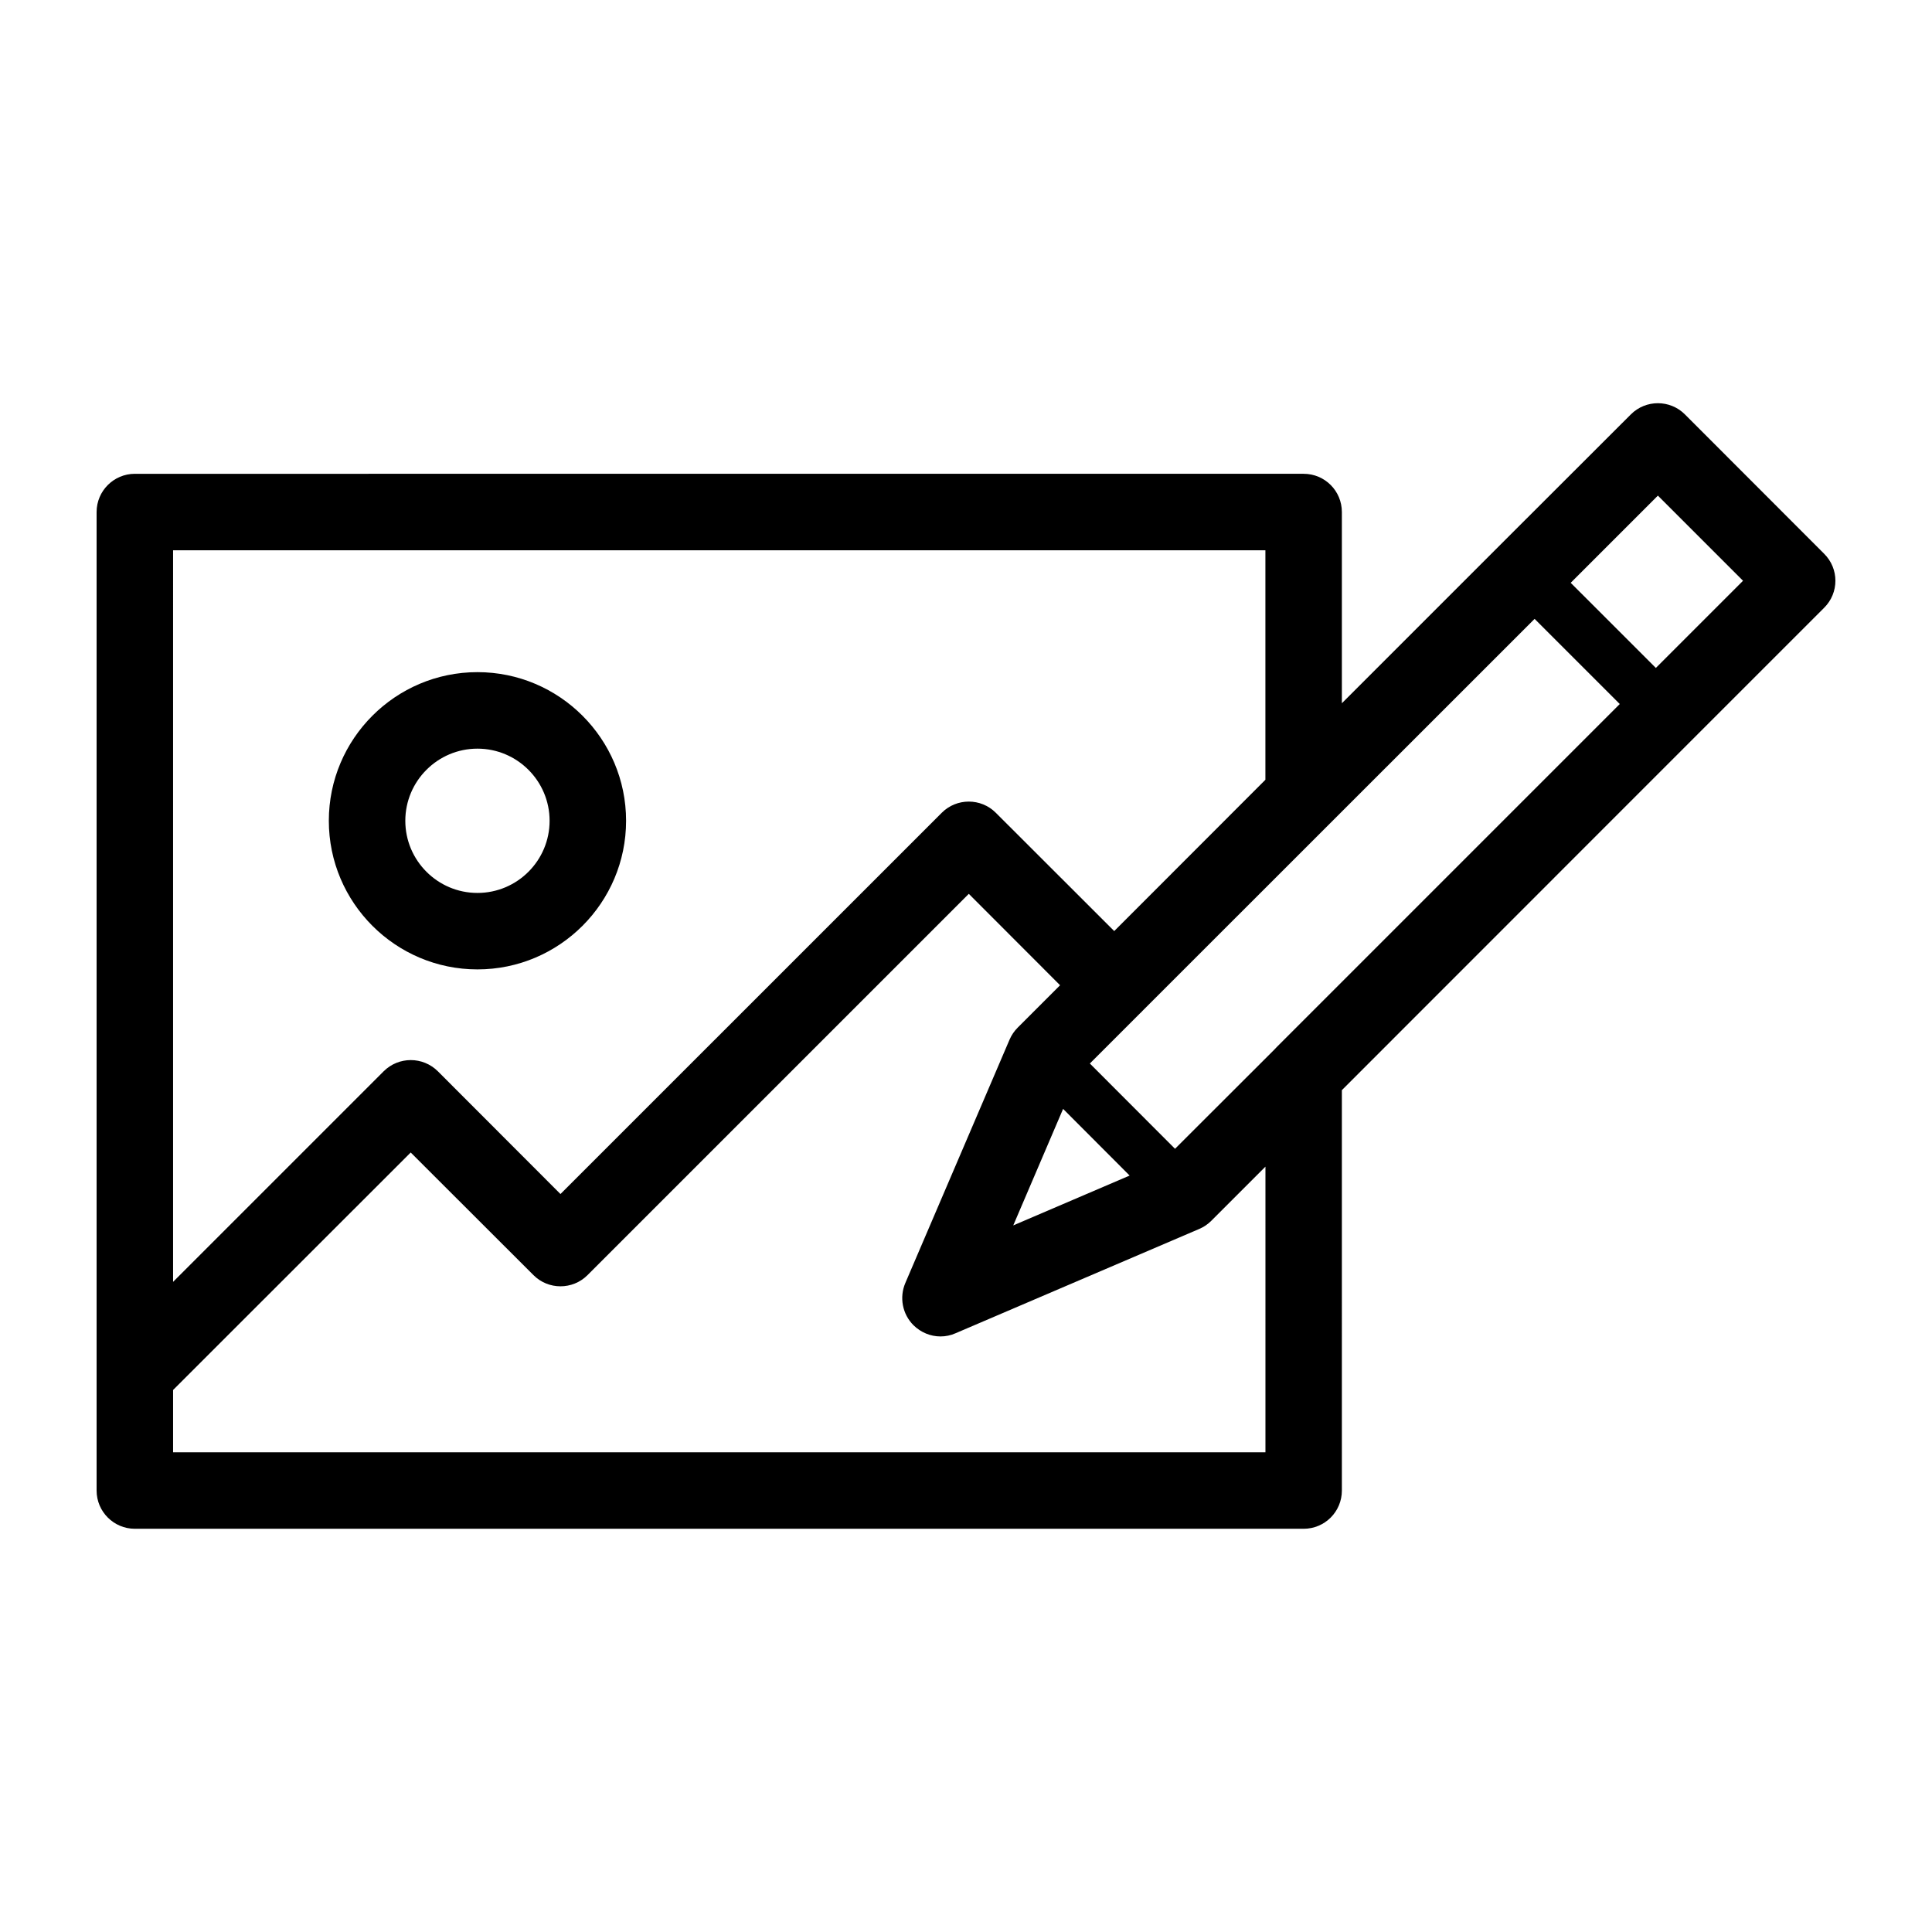 <svg xmlns="http://www.w3.org/2000/svg" xmlns:xlink="http://www.w3.org/1999/xlink" version="1.1" id="Your_Icon" x="0px" y="0px" width="100px" height="100px" viewBox="0 0 100 100" enable-background="new 0 0 100 100" xml:space="preserve">
<g>
	<g>
		<path fill="#000000" d="M94.416,28.661l-7.205-7.212c-0.772-0.772-2.026-0.772-2.798,0l-6.532,6.525l-8.426,8.426v-9.897    c0-1.095-0.884-1.979-1.979-1.979H6.979C5.891,24.524,5,25.408,5,26.504V77.15c0,1.095,0.891,1.979,1.979,1.979h60.497    c1.095,0,1.979-0.884,1.979-1.979V56.426l18.435-18.441l6.526-6.525C95.195,30.687,95.195,29.433,94.416,28.661z M8.959,28.483    h56.538V40.36l-7.825,7.832l-6.129-6.123c-0.772-0.772-2.026-0.772-2.798,0L29.01,61.803l-6.347-6.354    c-0.779-0.772-2.026-0.772-2.804,0l-10.9,10.9V28.483z M65.497,75.171H8.959v-3.226l12.299-12.292l6.354,6.347    c0.772,0.772,2.026,0.772,2.798,0l19.735-19.735l4.724,4.731l-2.191,2.191c-0.178,0.178-0.323,0.389-0.422,0.62l-5.397,12.602    c-0.317,0.746-0.152,1.61,0.422,2.184c0.383,0.376,0.884,0.581,1.399,0.581c0.264,0,0.528-0.053,0.779-0.165l12.609-5.397    c0.231-0.099,0.442-0.238,0.62-0.416l2.811-2.811V75.171z M55.026,57.396l3.444,3.451l-6.024,2.58L55.026,57.396z M66.078,54.202    c-0.046,0.046-0.086,0.092-0.132,0.139l-5.127,5.12l-4.408-4.414l2.613-2.613c0.013-0.013,0.033-0.026,0.046-0.04    c0.02-0.02,0.04-0.04,0.059-0.066l20.302-20.295l4.408,4.407L66.078,54.202z M85.707,34.573l-4.408-4.407l4.513-4.513l4.407,4.407    L85.707,34.573z"/>
	</g>
</g>
<g>
	<path d="M24.713,50.176c-4.242,0-7.693-3.451-7.693-7.693s3.451-7.693,7.693-7.693s7.693,3.451,7.693,7.693   S28.954,50.176,24.713,50.176z M24.713,38.75c-2.059,0-3.734,1.675-3.734,3.734s1.675,3.734,3.734,3.734s3.734-1.675,3.734-3.734   S26.771,38.75,24.713,38.75z"/>
</g>
</svg>